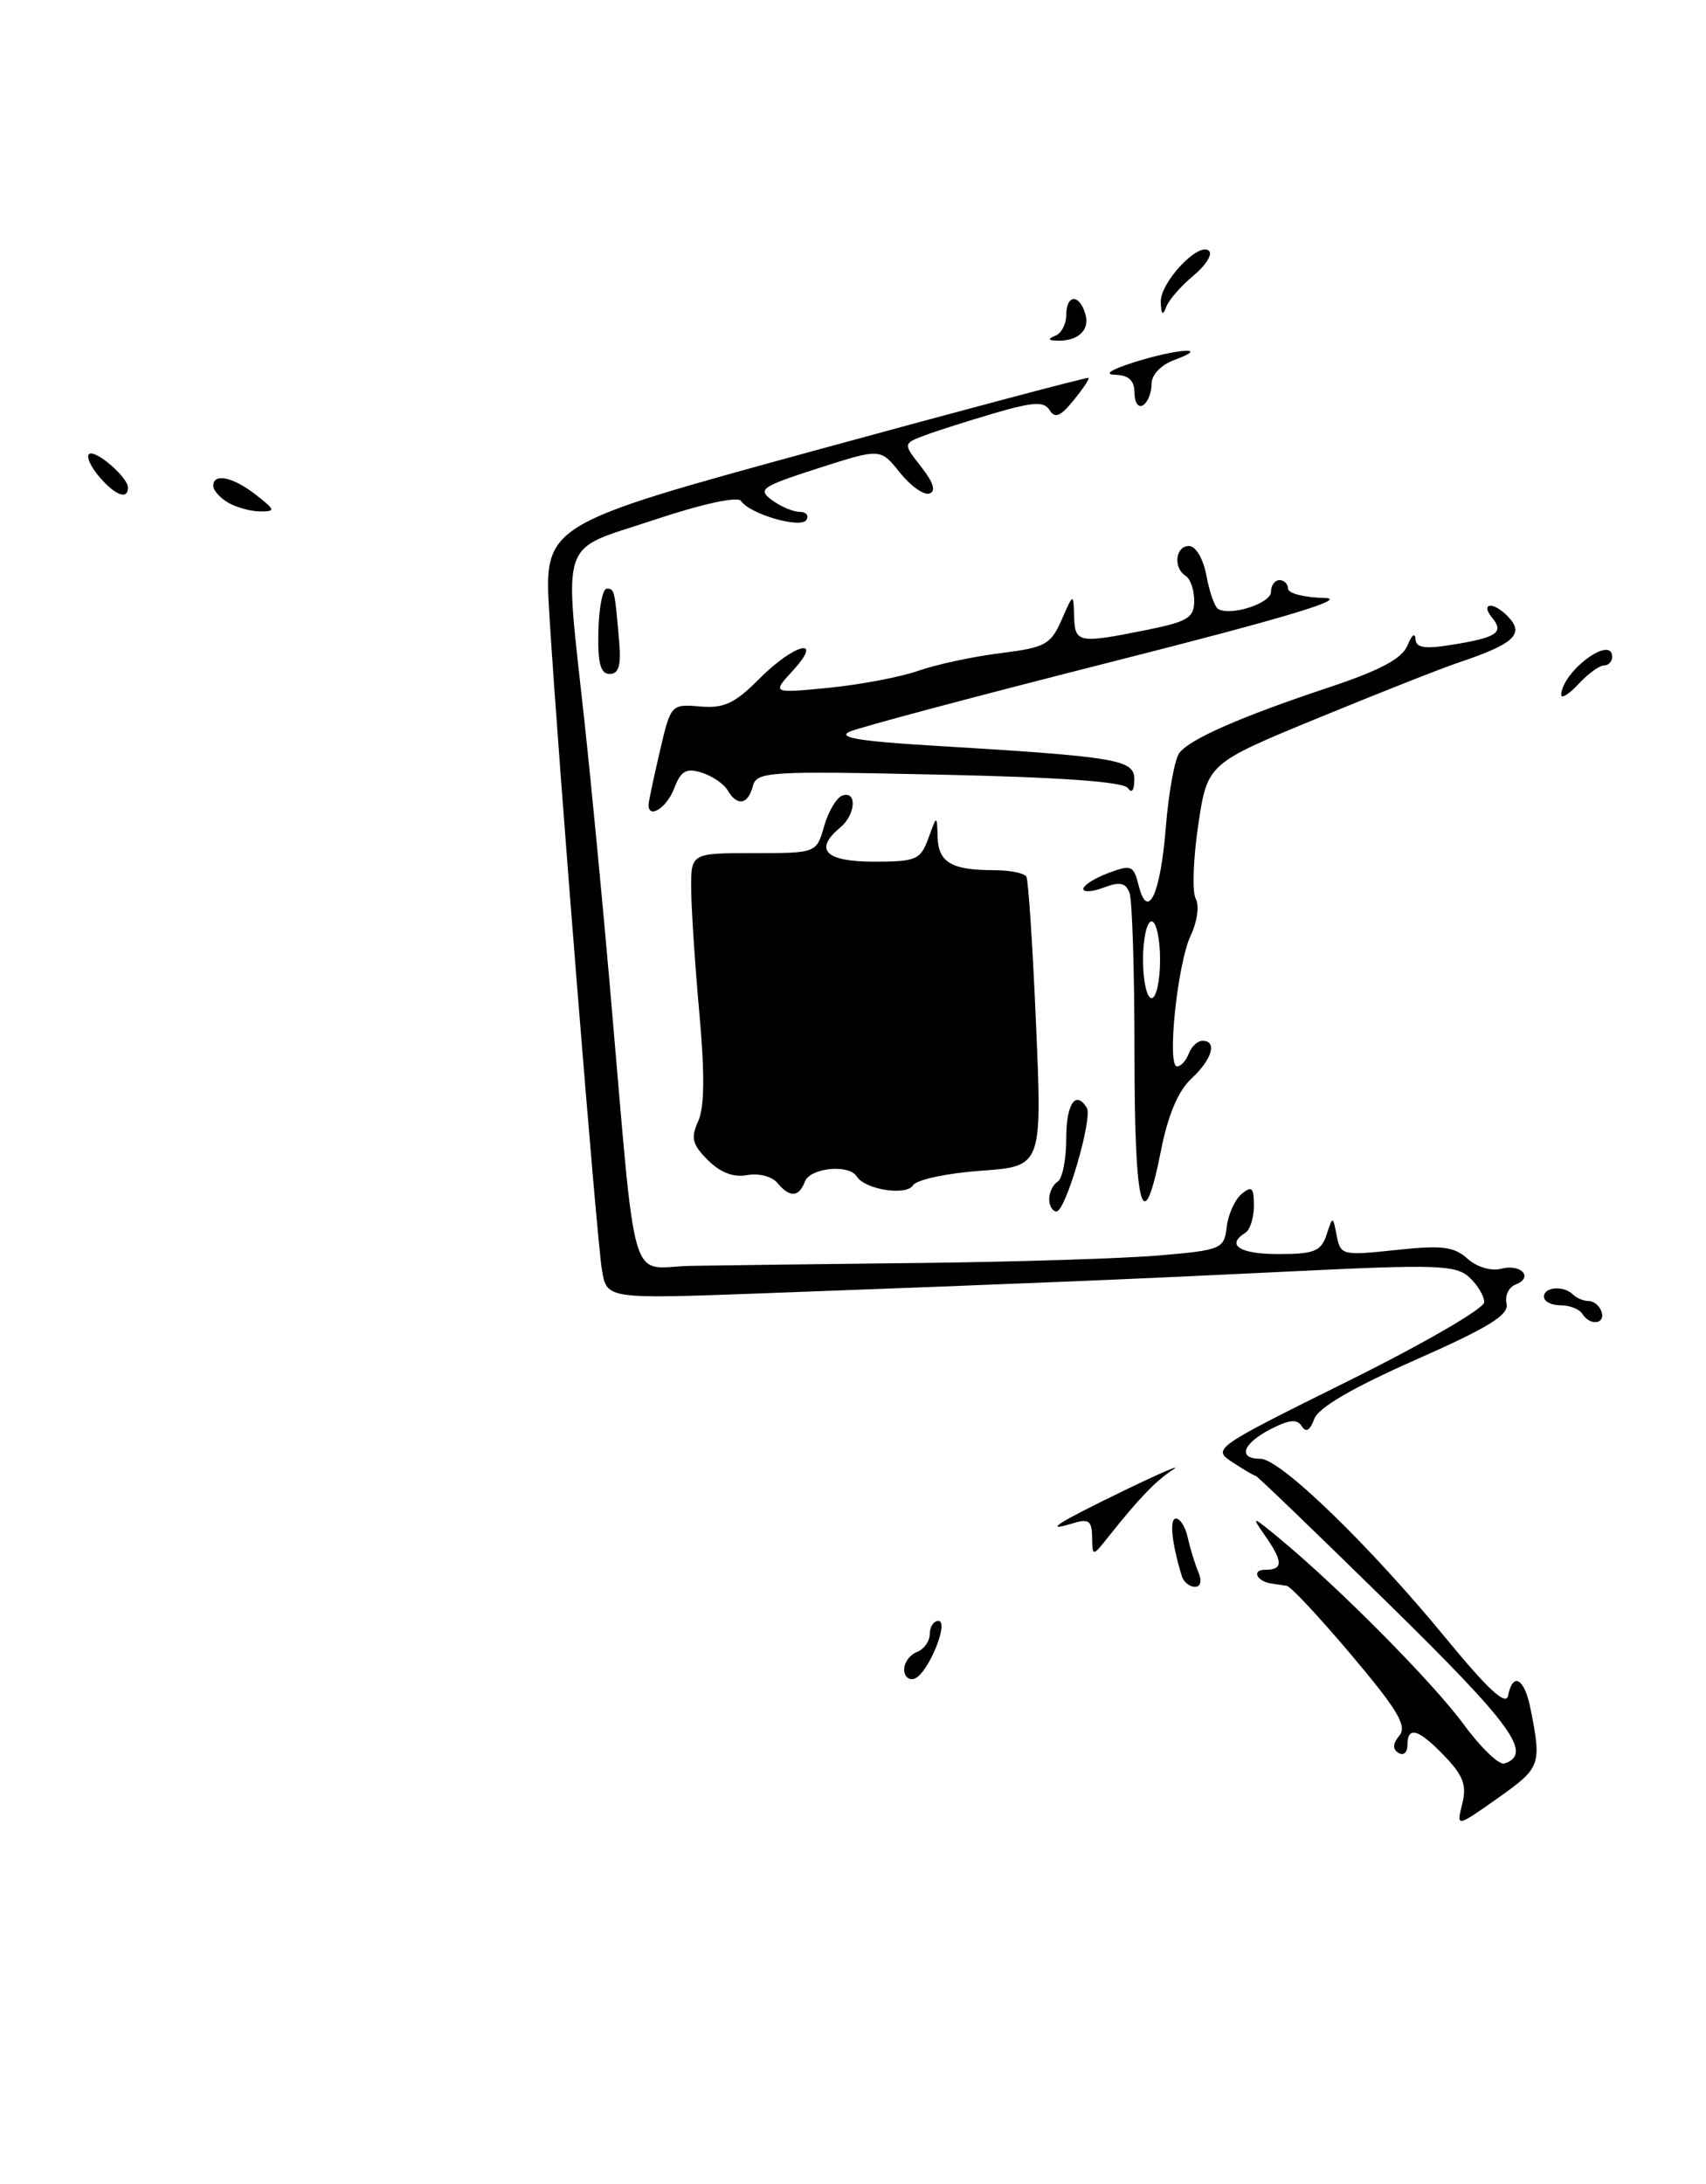 <?xml version="1.0" encoding="UTF-8" standalone="no"?>
<!DOCTYPE svg PUBLIC "-//W3C//DTD SVG 1.1//EN" "http://www.w3.org/Graphics/SVG/1.1/DTD/svg11.dtd" >
<svg xmlns="http://www.w3.org/2000/svg" xmlns:xlink="http://www.w3.org/1999/xlink" version="1.1" viewBox="0 0 200 256">
 <g >
 <path fill="currentColor"
d=" M 171.42 211.46 C 171.97 209.28 171.55 208.14 169.37 205.86 C 166.29 202.65 165.00 202.26 165.00 204.56 C 165.00 205.42 164.53 205.83 163.95 205.47 C 163.23 205.03 163.27 204.38 164.06 203.43 C 164.98 202.31 163.85 200.42 158.45 194.02 C 154.73 189.61 151.31 185.94 150.84 185.88 C 150.38 185.81 149.59 185.69 149.08 185.62 C 147.32 185.38 146.68 184.00 148.33 184.00 C 150.45 184.00 150.44 183.07 148.28 179.97 C 146.66 177.64 146.76 177.66 150.03 180.36 C 156.90 186.03 168.01 197.24 171.59 202.12 C 173.59 204.85 175.74 206.92 176.37 206.71 C 179.74 205.59 177.29 202.21 162.82 188.02 C 154.40 179.76 147.38 173.00 147.22 173.00 C 147.06 173.00 145.83 172.28 144.50 171.41 C 142.09 169.83 142.22 169.73 158.03 161.89 C 166.81 157.54 174.00 153.38 174.00 152.64 C 174.00 151.91 173.20 150.59 172.23 149.70 C 170.65 148.28 168.36 148.20 151.98 149.00 C 133.17 149.92 121.70 150.40 89.32 151.60 C 71.14 152.27 71.14 152.27 70.57 148.89 C 69.95 145.23 65.45 89.17 64.40 72.00 C 63.76 61.50 63.76 61.50 95.59 52.79 C 113.09 48.00 127.51 44.18 127.62 44.29 C 127.74 44.41 126.94 45.60 125.84 46.95 C 124.34 48.80 123.67 49.08 123.06 48.09 C 122.40 47.03 121.19 47.09 116.59 48.43 C 113.48 49.34 109.79 50.51 108.39 51.04 C 105.86 52.00 105.86 52.00 108.00 54.73 C 109.43 56.55 109.75 57.58 108.96 57.85 C 108.30 58.07 106.75 56.96 105.49 55.39 C 103.22 52.54 103.22 52.54 95.91 54.89 C 89.24 57.04 88.77 57.36 90.50 58.62 C 91.53 59.38 93.00 60.00 93.75 60.00 C 94.50 60.00 94.86 60.42 94.54 60.94 C 93.88 62.00 87.89 60.26 86.87 58.72 C 86.49 58.15 82.31 59.06 76.62 60.96 C 65.41 64.69 66.14 62.57 68.51 84.50 C 69.29 91.65 70.63 105.60 71.49 115.50 C 74.70 152.37 73.59 148.52 81.00 148.38 C 84.58 148.32 96.72 148.16 108.00 148.04 C 119.28 147.91 131.88 147.51 136.00 147.15 C 143.20 146.53 143.51 146.39 143.81 143.82 C 143.98 142.35 144.77 140.61 145.56 139.95 C 146.75 138.96 147.00 139.20 147.00 141.32 C 147.00 142.73 146.55 144.16 146.00 144.50 C 143.68 145.94 145.33 147.00 149.88 147.00 C 154.06 147.00 154.87 146.67 155.51 144.75 C 156.25 142.50 156.25 142.50 156.71 144.86 C 157.15 147.13 157.39 147.19 163.66 146.52 C 169.04 145.94 170.47 146.12 172.04 147.54 C 173.13 148.52 174.80 149.02 175.97 148.72 C 178.32 148.10 179.84 149.74 177.67 150.57 C 176.87 150.88 176.40 151.89 176.62 152.81 C 176.93 154.12 174.54 155.60 165.92 159.41 C 158.55 162.67 154.57 164.99 154.07 166.33 C 153.58 167.68 153.09 167.96 152.61 167.17 C 152.07 166.31 151.13 166.40 148.94 167.53 C 145.65 169.23 145.06 171.00 147.79 171.00 C 150.09 171.00 160.56 181.14 169.48 192.00 C 174.46 198.06 176.56 200.00 176.80 198.75 C 177.35 195.94 178.72 196.73 179.42 200.25 C 180.74 206.91 180.64 207.19 175.62 210.75 C 170.73 214.20 170.73 214.20 171.42 211.46 Z  M 106.00 195.69 C 106.00 194.88 106.67 193.95 107.50 193.64 C 108.33 193.32 109.00 192.37 109.00 191.53 C 109.00 190.69 109.45 190.00 110.00 190.00 C 111.35 190.00 108.77 196.24 107.20 196.77 C 106.54 196.99 106.00 196.50 106.00 195.69 Z  M 138.55 184.75 C 137.37 180.91 137.07 178.00 137.86 178.00 C 138.36 178.00 138.99 179.01 139.25 180.25 C 139.52 181.49 140.07 183.29 140.48 184.25 C 140.93 185.32 140.77 186.00 140.08 186.00 C 139.45 186.00 138.76 185.44 138.55 184.75 Z  M 128.03 180.18 C 128.01 178.25 127.63 177.98 125.75 178.56 C 122.10 179.68 124.02 178.47 132.00 174.61 C 136.12 172.62 138.62 171.55 137.55 172.24 C 135.55 173.53 133.55 175.60 130.05 180.00 C 128.07 182.50 128.07 182.50 128.03 180.18 Z  M 185.50 154.00 C 185.16 153.45 184.01 153.00 182.94 153.00 C 181.87 153.00 181.00 152.55 181.00 152.00 C 181.00 150.83 183.33 150.66 184.42 151.75 C 184.83 152.16 185.65 152.50 186.25 152.50 C 186.85 152.50 187.52 153.06 187.75 153.75 C 188.24 155.23 186.39 155.44 185.50 154.00 Z  M 123.00 140.56 C 123.00 139.77 123.45 138.84 124.00 138.50 C 124.55 138.16 125.00 135.88 125.00 133.44 C 125.00 129.38 126.10 127.74 127.41 129.85 C 128.13 131.02 124.93 142.00 123.86 142.00 C 123.39 142.00 123.00 141.35 123.00 140.56 Z  M 133.00 123.58 C 133.00 114.00 132.74 105.48 132.41 104.64 C 131.97 103.47 131.26 103.33 129.41 104.03 C 128.09 104.54 127.00 104.61 127.00 104.19 C 127.00 103.78 128.31 102.94 129.92 102.34 C 132.62 101.32 132.89 101.43 133.48 103.76 C 134.55 108.05 136.05 104.86 136.68 96.90 C 137.01 92.83 137.72 88.93 138.27 88.24 C 139.57 86.59 145.52 83.99 155.83 80.56 C 161.85 78.55 164.38 77.20 165.01 75.64 C 165.48 74.46 165.90 74.12 165.94 74.88 C 165.98 75.93 166.98 76.10 170.15 75.59 C 175.48 74.74 176.37 74.15 174.93 72.41 C 174.24 71.58 174.17 71.00 174.76 71.00 C 175.31 71.00 176.35 71.72 177.08 72.60 C 178.60 74.43 177.21 75.58 171.00 77.66 C 169.07 78.30 161.66 81.23 154.53 84.16 C 141.55 89.50 141.55 89.50 140.47 96.72 C 139.88 100.70 139.75 104.58 140.18 105.35 C 140.62 106.14 140.36 108.02 139.60 109.63 C 138.04 112.89 136.77 125.00 137.99 125.00 C 138.43 125.00 139.05 124.33 139.36 123.50 C 139.68 122.67 140.40 122.00 140.97 122.00 C 142.74 122.00 142.10 124.18 139.67 126.43 C 138.13 127.86 136.93 130.69 136.12 134.79 C 134.00 145.55 133.00 141.94 133.00 123.58 Z  M 136.00 112.50 C 136.00 110.03 135.55 108.00 135.00 108.00 C 134.45 108.00 134.00 110.03 134.00 112.50 C 134.00 114.97 134.45 117.00 135.00 117.00 C 135.55 117.00 136.00 114.97 136.00 112.50 Z  M 91.12 138.64 C 90.49 137.89 88.91 137.49 87.59 137.74 C 86.01 138.04 84.45 137.45 82.99 135.99 C 81.15 134.15 80.96 133.38 81.85 131.43 C 82.59 129.81 82.63 125.87 81.99 118.79 C 81.48 113.13 81.05 106.59 81.03 104.25 C 81.00 100.00 81.00 100.00 88.36 100.00 C 95.71 100.00 95.71 100.00 96.62 96.83 C 97.12 95.08 98.09 93.47 98.76 93.25 C 100.51 92.66 100.31 95.50 98.50 97.00 C 95.38 99.59 96.76 101.00 102.42 101.00 C 107.42 101.00 107.91 100.79 108.84 98.25 C 109.84 95.50 109.84 95.50 109.92 98.14 C 110.01 101.09 111.56 102.00 116.52 102.00 C 118.37 102.00 120.08 102.34 120.32 102.75 C 120.56 103.16 121.07 110.97 121.46 120.11 C 122.17 136.72 122.17 136.72 114.97 137.23 C 111.01 137.52 107.44 138.28 107.04 138.93 C 106.25 140.21 101.39 139.44 100.43 137.89 C 99.53 136.43 94.98 136.88 94.36 138.50 C 93.65 140.36 92.58 140.41 91.12 138.64 Z  M 76.04 94.25 C 76.07 93.84 76.66 91.03 77.37 88.01 C 78.63 82.58 78.68 82.52 82.07 82.81 C 84.87 83.05 86.14 82.46 89.00 79.58 C 93.15 75.41 96.67 74.56 92.92 78.64 C 90.50 81.27 90.50 81.27 97.18 80.62 C 100.86 80.25 105.59 79.36 107.68 78.62 C 109.78 77.88 114.10 76.96 117.28 76.56 C 122.53 75.91 123.18 75.56 124.45 72.67 C 125.84 69.50 125.84 69.50 125.92 72.25 C 126.01 75.37 126.42 75.45 134.33 73.86 C 139.25 72.87 140.00 72.42 140.00 70.42 C 140.00 69.15 139.55 67.84 139.00 67.50 C 137.51 66.58 137.79 64.00 139.39 64.00 C 140.18 64.00 141.06 65.49 141.43 67.46 C 141.78 69.37 142.40 71.13 142.79 71.37 C 144.23 72.26 149.00 70.73 149.00 69.38 C 149.00 68.62 149.45 68.00 150.00 68.00 C 150.55 68.00 151.00 68.45 151.00 69.00 C 151.00 69.55 152.91 70.04 155.25 70.09 C 158.23 70.15 150.83 72.38 130.59 77.51 C 114.69 81.54 100.75 85.25 99.61 85.76 C 98.11 86.43 100.71 86.88 109.02 87.38 C 131.14 88.71 133.00 89.02 132.98 91.39 C 132.98 92.64 132.67 93.04 132.23 92.38 C 131.75 91.64 124.32 91.10 110.11 90.80 C 89.99 90.36 88.70 90.44 88.25 92.17 C 87.68 94.34 86.41 94.54 85.30 92.63 C 84.86 91.88 83.49 90.95 82.25 90.56 C 80.44 90.00 79.81 90.36 79.03 92.43 C 78.14 94.75 75.94 96.09 76.04 94.25 Z  M 183.03 81.44 C 183.13 78.71 189.00 74.34 189.00 77.00 C 189.00 77.55 188.57 78.00 188.04 78.00 C 187.51 78.00 186.16 78.98 185.04 80.19 C 183.92 81.39 183.01 81.95 183.03 81.44 Z  M 70.15 74.00 C 70.21 71.25 70.65 69.00 71.13 69.00 C 72.04 69.00 72.07 69.14 72.59 75.25 C 72.83 78.00 72.53 79.00 71.48 79.00 C 70.40 79.00 70.06 77.74 70.15 74.00 Z  M 26.75 58.92 C 25.79 58.36 25.00 57.47 25.00 56.95 C 25.00 55.41 27.31 55.90 30.00 58.00 C 32.28 59.79 32.33 59.95 30.50 59.95 C 29.40 59.94 27.71 59.48 26.75 58.92 Z  M 11.65 55.90 C 10.66 54.75 10.11 53.56 10.42 53.24 C 11.09 52.58 15.00 55.92 15.00 57.15 C 15.00 58.63 13.51 58.07 11.65 55.90 Z  M 133.00 46.06 C 133.00 44.61 132.33 43.98 130.75 43.93 C 129.35 43.89 130.21 43.33 133.00 42.45 C 138.07 40.85 141.99 40.61 137.75 42.16 C 136.10 42.77 135.00 43.91 135.00 45.02 C 135.00 46.05 134.55 47.16 134.00 47.50 C 133.45 47.84 133.00 47.19 133.00 46.06 Z  M 123.75 39.34 C 124.44 39.06 125.00 37.97 125.00 36.92 C 125.00 34.42 126.62 34.44 127.27 36.94 C 127.76 38.82 126.22 40.09 123.67 39.92 C 122.86 39.87 122.89 39.69 123.75 39.34 Z  M 136.08 35.42 C 135.99 33.10 140.58 28.24 141.75 29.42 C 142.16 29.84 141.32 31.15 139.88 32.34 C 138.44 33.53 137.01 35.17 136.71 36.00 C 136.33 37.05 136.13 36.87 136.08 35.42 Z "/>
</g>
</svg>